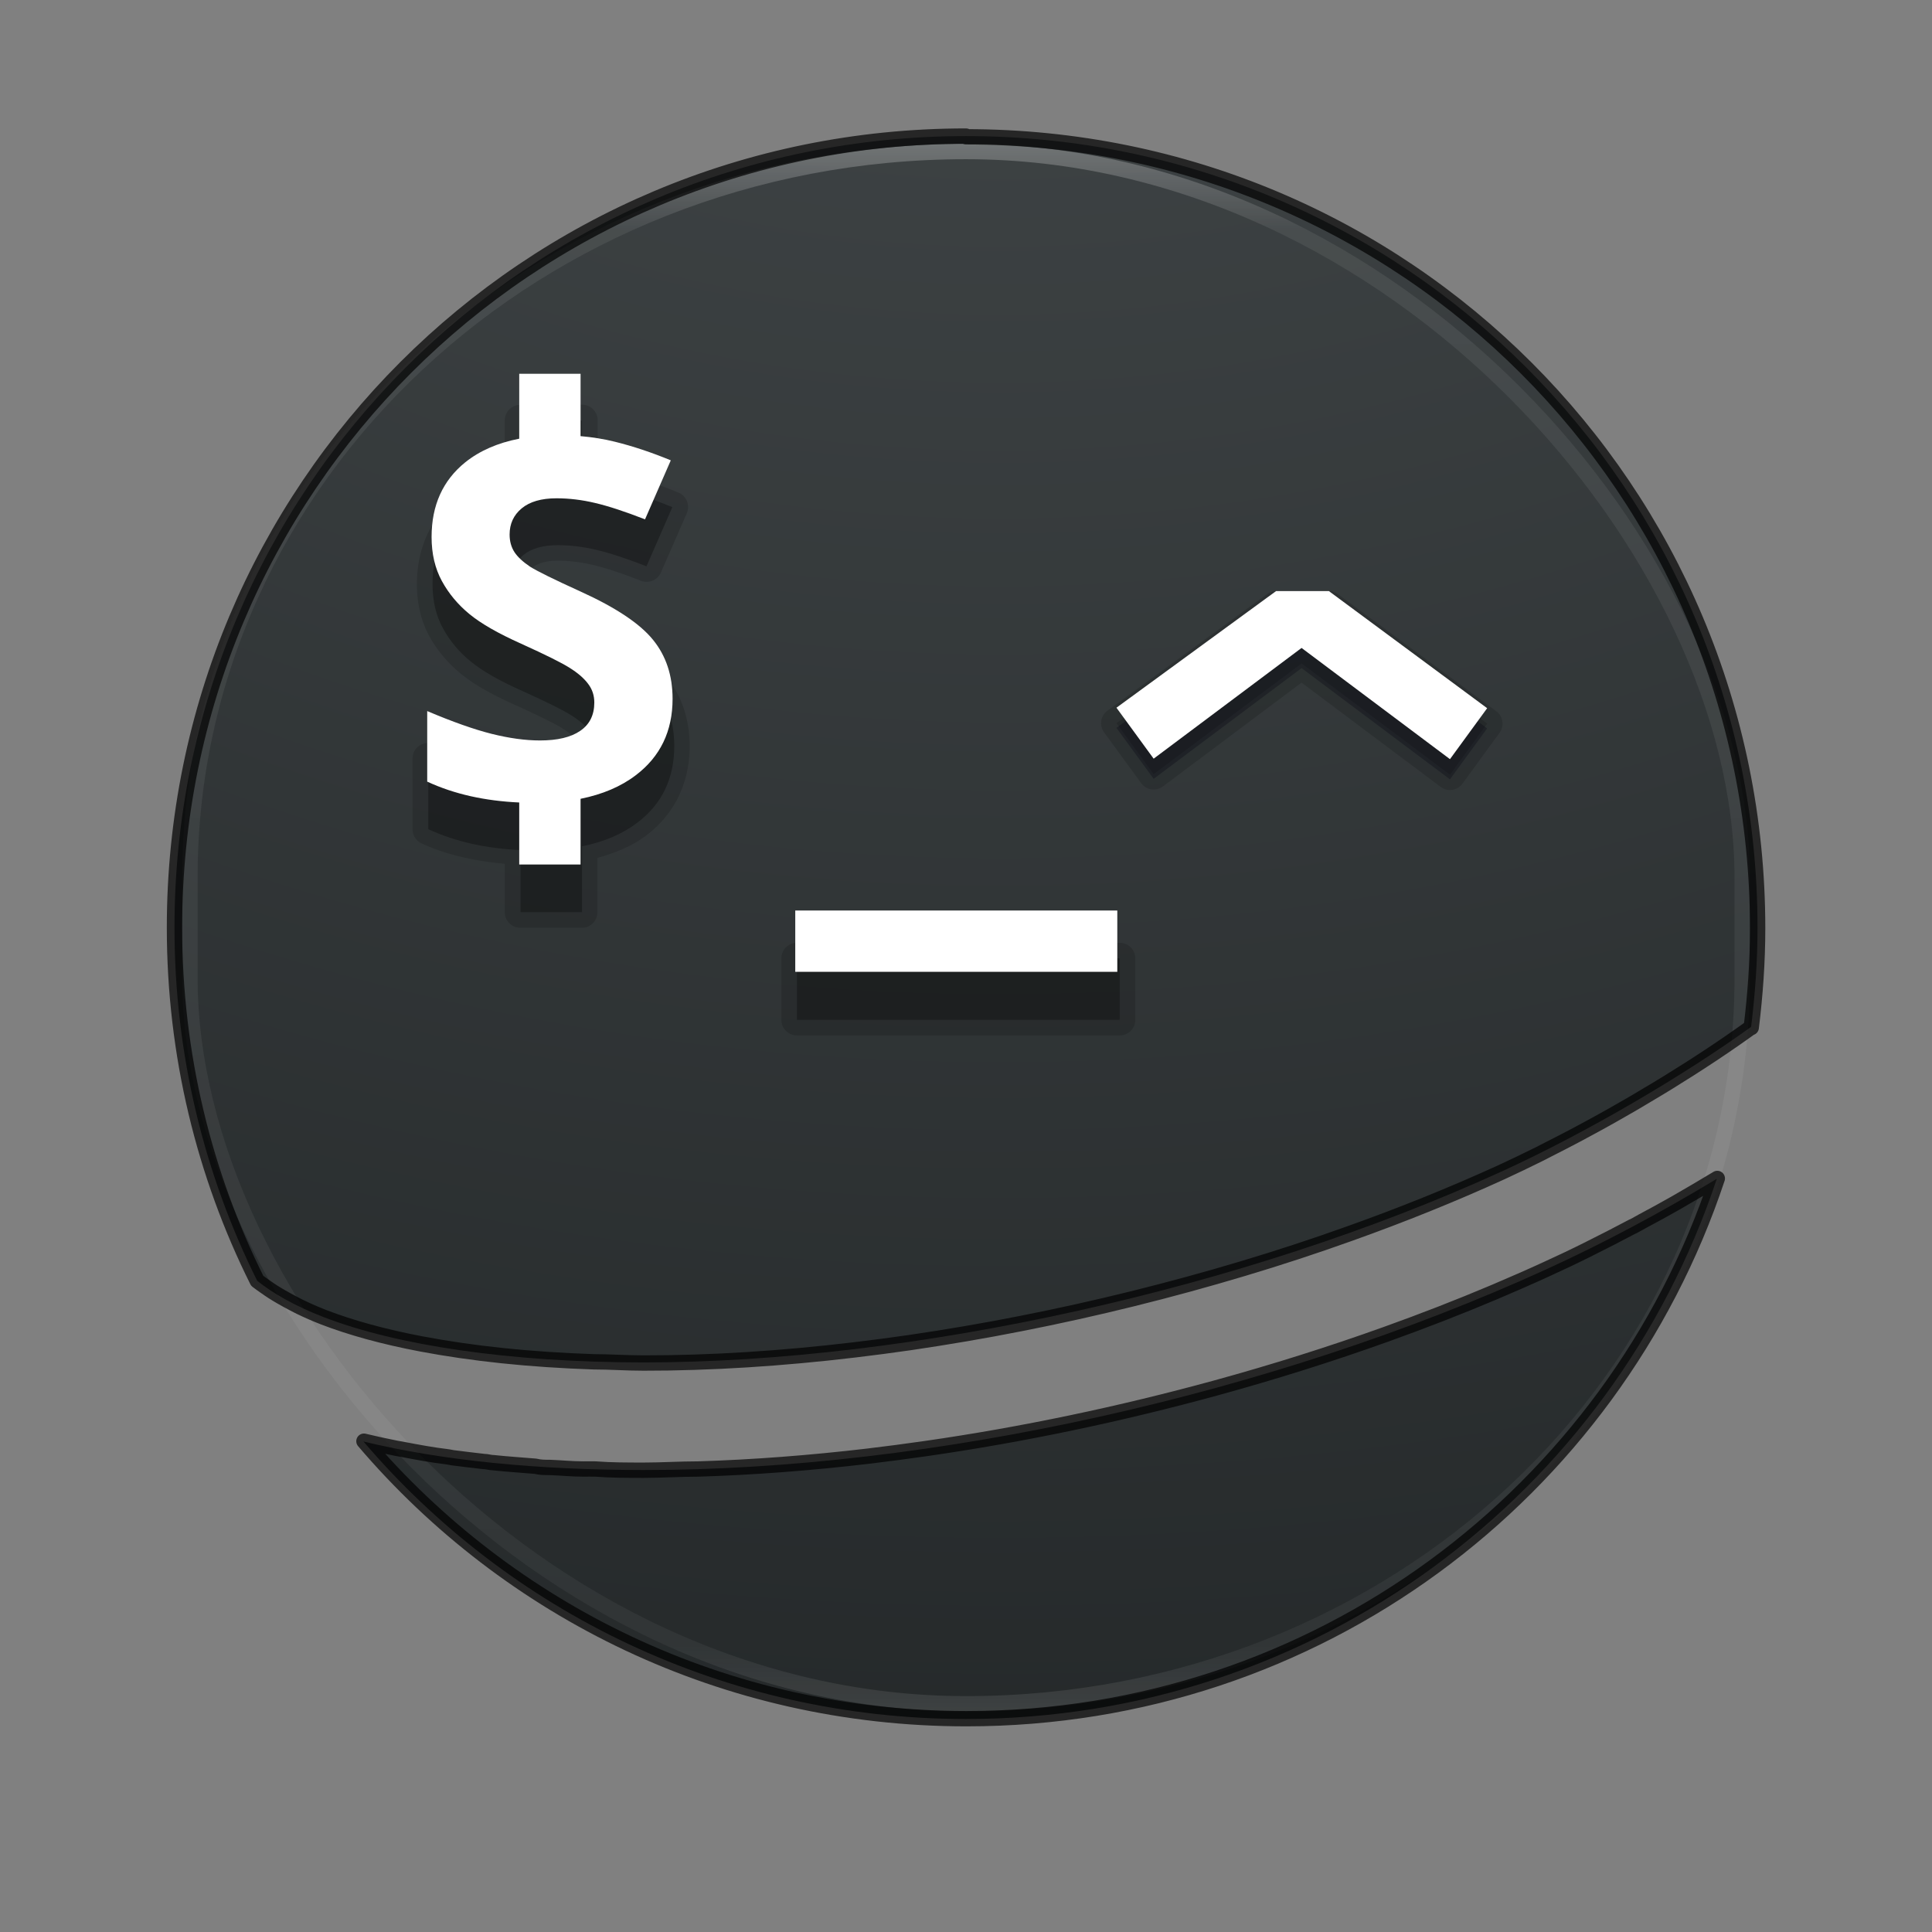 <?xml version="1.0" encoding="UTF-8" standalone="no"?>
<!-- Created with Inkscape (http://www.inkscape.org/) -->

<svg
   xmlns:dc="http://purl.org/dc/elements/1.1/"
   xmlns:cc="http://creativecommons.org/ns#"
   xmlns:rdf="http://www.w3.org/1999/02/22-rdf-syntax-ns#"
   xmlns:svg="http://www.w3.org/2000/svg"
   xmlns="http://www.w3.org/2000/svg"
   xmlns:xlink="http://www.w3.org/1999/xlink"
   xmlns:sodipodi="http://sodipodi.sourceforge.net/DTD/sodipodi-0.dtd"
   xmlns:inkscape="http://www.inkscape.org/namespaces/inkscape"
   width="16"
   height="16"
   viewBox="0 0 16 16"
   id="svg3419"
   version="1.1"
   inkscape:version="0.91 r13725"
   sodipodi:docname="com.github.muriloventuroso.easyssh.svg">
  <rect x="0" y="0" width="16" height="16" fill="#808080" stroke="none"/>
  <defs
     id="defs3421">
    <linearGradient
       gradientTransform="matrix(0.347,0,0,0.347,-0.338,1035.706)"
       gradientUnits="userSpaceOnUse"
       xlink:href="#linearGradient3924"
       id="linearGradient4136"
       y2="43"
       x2="24"
       y1="5"
       x1="24" />
    <linearGradient
       id="linearGradient3924">
      <stop
         offset="0"
         style="stop-color:#ffffff;stop-opacity:1"
         id="stop3926" />
      <stop
         offset="0.063"
         style="stop-color:#ffffff;stop-opacity:0.235"
         id="stop3928" />
      <stop
         offset="0.951"
         style="stop-color:#ffffff;stop-opacity:0.157"
         id="stop3930" />
      <stop
         offset="1"
         style="stop-color:#ffffff;stop-opacity:0.392"
         id="stop3932" />
    </linearGradient>
    <radialGradient
       gradientTransform="matrix(0,3.072,-3.772,0,45.836,1009.461)"
       gradientUnits="userSpaceOnUse"
       xlink:href="#linearGradient2867-449-88-871-390-598-476-591-434-148-57-177-8-3-3-6-4-8-8-8-5-7-8"
       id="radialGradient3936-3"
       fy="9.957"
       fx="7.118"
       r="8.933"
       cy="9.957"
       cx="7.118" />
    <linearGradient
       id="linearGradient2867-449-88-871-390-598-476-591-434-148-57-177-8-3-3-6-4-8-8-8-5-7-8">
      <stop
         offset="0"
         style="stop-color:#404648;stop-opacity:1"
         id="stop3750-1-0-7-6-6-1-3-9-3-9-2" />
      <stop
         offset="1"
         style="stop-color:#0c1011;stop-opacity:1"
         id="stop3754-1-8-5-2-7-6-7-1-9-1-0" />
    </linearGradient>
    <radialGradient
       gradientTransform="matrix(2.004,0,0,1.4,27.988,-17.4)"
       gradientUnits="userSpaceOnUse"
       xlink:href="#linearGradient3688-166-749-5"
       id="radialGradient4093"
       fy="43.5"
       fx="4.993"
       r="2.5"
       cy="43.5"
       cx="4.993" />
    <linearGradient
       id="linearGradient3688-166-749-5">
      <stop
         offset="0"
         style="stop-color:#181818;stop-opacity:1"
         id="stop2883-0" />
      <stop
         offset="1"
         style="stop-color:#181818;stop-opacity:0"
         id="stop2885-5" />
    </linearGradient>
    <radialGradient
       gradientTransform="matrix(2.004,0,0,1.4,-20.012,-104.4)"
       gradientUnits="userSpaceOnUse"
       xlink:href="#linearGradient3688-166-749-5"
       id="radialGradient4095"
       fy="43.5"
       fx="4.993"
       r="2.5"
       cy="43.5"
       cx="4.993" />
    <linearGradient
       gradientUnits="userSpaceOnUse"
       xlink:href="#linearGradient3702-501-757-0"
       id="linearGradient4097"
       y2="39.999"
       x2="25.058"
       y1="47.028"
       x1="25.058" />
    <linearGradient
       id="linearGradient3702-501-757-0">
      <stop
         offset="0"
         style="stop-color:#181818;stop-opacity:0"
         id="stop2895-0" />
      <stop
         offset="0.5"
         style="stop-color:#181818;stop-opacity:1"
         id="stop2897-2" />
      <stop
         offset="1"
         style="stop-color:#181818;stop-opacity:0"
         id="stop2899-6" />
    </linearGradient>
    <radialGradient
       gradientTransform="matrix(0.198,0,0,0.022,8.798,1048.515)"
       gradientUnits="userSpaceOnUse"
       xlink:href="#linearGradient3811"
       id="radialGradient4111"
       fy="93.468"
       fx="-4.029"
       r="35.338"
       cy="93.468"
       cx="-4.029" />
    <linearGradient
       id="linearGradient3811">
      <stop
         offset="0"
         style="stop-color:#000000;stop-opacity:1"
         id="stop3813" />
      <stop
         offset="1"
         style="stop-color:#000000;stop-opacity:0"
         id="stop3815" />
    </linearGradient>
  </defs>
  <sodipodi:namedview
     id="base"
     pagecolor="#ffffff"
     bordercolor="#666666"
     borderopacity="1.0"
     inkscape:pageopacity="0.0"
     inkscape:pageshadow="2"
     inkscape:zoom="16"
     inkscape:cx="7.7969829"
     inkscape:cy="14.785306"
     inkscape:document-units="px"
     inkscape:current-layer="layer1"
     showgrid="false"
     units="px"
     showguides="false"
     inkscape:guide-bbox="true"
     inkscape:window-width="1920"
     inkscape:window-height="1017"
     inkscape:window-x="0"
     inkscape:window-y="30"
     inkscape:window-maximized="1">
    <sodipodi:guide
       position="-5.303,45.583"
       orientation="0,1"
       id="guide4410" />
    <sodipodi:guide
       position="-14.205,56.474"
       orientation="0,1"
       id="guide4415" />
    <sodipodi:guide
       position="-21.362,55.692"
       orientation="-0.59,0.807"
       id="guide4417" />
    <sodipodi:guide
       position="-3.757,46.751"
       orientation="-0.596,-0.803"
       id="guide4419" />
  </sodipodi:namedview>
  <g
     inkscape:label="Camada 1"
     inkscape:groupmode="layer"
     id="layer1"
     transform="translate(0,-1036.362)">
    <path
       style="color:#000000;display:inline;overflow:visible;visibility:visible;opacity:0.9;fill:url(#radialGradient3936-3);fill-opacity:1;fill-rule:nonzero;stroke:none;stroke-width:1;marker:none;enable-background:accumulate"
       d="m 8,1037.489 c -3.631,0 -6.555,2.923 -6.555,6.555 0,1.053 0.247,2.046 0.685,2.925 0.13,0.104 0.313,0.209 0.551,0.301 0.604,0.233 1.531,0.374 2.647,0.375 2.224,0 4.976,-0.608 7.103,-1.579 0.725,-0.331 1.53,-0.809 2.071,-1.2 0.033,-0.269 0.053,-0.543 0.053,-0.822 0,-3.631 -2.923,-6.555 -6.555,-6.555 z m 6.218,8.635 c -0.449,0.272 -0.94,0.535 -1.417,0.752 -2.26,1.032 -5.089,1.662 -7.474,1.66 -0.878,-9e-4 -1.659,-0.077 -2.317,-0.236 1.2,1.407 2.987,2.298 4.99,2.298 2.903,0 5.352,-1.869 6.218,-4.474 z"
       id="rect5505-21-3"
       inkscape:connector-curvature="0" />
    <rect
       width="12.855"
       height="12.855"
       rx="6.427"
       ry="6.011"
       x="1.573"
       y="1037.617"
       id="rect6741-7"
       style="opacity:0.3;fill:none;stroke:url(#linearGradient4136);stroke-width:0.127;stroke-linecap:round;stroke-linejoin:round;stroke-miterlimit:4;stroke-dasharray:none;stroke-dashoffset:0;stroke-opacity:1" />
    <path
       style="color:#000000;display:inline;overflow:visible;visibility:visible;opacity:0.7;fill:none;stroke:#000000;stroke-width:0.127;stroke-linecap:round;stroke-linejoin:round;stroke-miterlimit:4;stroke-dasharray:none;stroke-dashoffset:0;stroke-opacity:1;marker:none;enable-background:accumulate"
       d="m 8,1037.489 c -3.631,0 -6.555,2.923 -6.555,6.555 0,1.053 0.247,2.046 0.685,2.925 0.022,0.017 0.047,0.035 0.072,0.052 0.019,0.013 0.038,0.027 0.059,0.04 0.021,0.014 0.045,0.027 0.068,0.041 0.033,0.019 0.068,0.038 0.104,0.057 0.018,0.01 0.036,0.018 0.055,0.028 0.06,0.029 0.124,0.057 0.193,0.084 0.226,0.087 0.498,0.162 0.809,0.221 0.207,0.039 0.431,0.072 0.67,0.097 0.239,0.025 0.493,0.042 0.759,0.051 0.133,0 0.27,0.01 0.41,0.01 0.556,6e-4 1.145,-0.037 1.749,-0.109 0.151,-0.018 0.303,-0.038 0.456,-0.06 0.305,-0.045 0.613,-0.097 0.921,-0.158 0.616,-0.121 1.234,-0.274 1.835,-0.454 0.301,-0.09 0.597,-0.187 0.887,-0.291 0.435,-0.155 0.856,-0.325 1.255,-0.507 0.104,-0.048 0.21,-0.099 0.317,-0.152 0.023,-0.012 0.047,-0.024 0.07,-0.036 0.08,-0.04 0.16,-0.082 0.24,-0.124 0.038,-0.02 0.076,-0.041 0.115,-0.062 0.061,-0.033 0.121,-0.066 0.181,-0.1 0.049,-0.028 0.099,-0.056 0.147,-0.084 0.042,-0.024 0.083,-0.049 0.125,-0.074 0.059,-0.035 0.118,-0.07 0.175,-0.105 0.257,-0.158 0.495,-0.316 0.697,-0.462 0.001,-10e-4 0.003,0 0.004,0 0.033,-0.269 0.053,-0.543 0.053,-0.822 0,-3.631 -2.923,-6.555 -6.555,-6.555 z m 6.218,8.635 c -0.111,0.067 -0.225,0.134 -0.34,0.2 -0.091,0.052 -0.183,0.102 -0.275,0.151 -0.027,0.015 -0.053,0.03 -0.08,0.044 -7.64e-4,4e-4 -0.002,8e-4 -0.002,0 -0.119,0.063 -0.239,0.125 -0.358,0.184 -3.81e-4,2e-4 -7.63e-4,5e-4 -0.001,7e-4 -0.12,0.06 -0.24,0.117 -0.359,0.171 -0.141,0.065 -0.285,0.127 -0.43,0.189 -0.291,0.123 -0.59,0.239 -0.894,0.348 -0.457,0.164 -0.927,0.312 -1.404,0.443 -0.795,0.218 -1.609,0.389 -2.41,0.504 -0.16,0.023 -0.32,0.044 -0.479,0.063 -0.477,0.056 -0.947,0.092 -1.404,0.106 -0.152,0 -0.303,0.01 -0.452,0.01 -0.135,-2e-4 -0.268,0 -0.398,-0.01 -0.034,-10e-4 -0.068,0 -0.102,0 -0.094,0 -0.187,-0.01 -0.278,-0.013 -0.04,0 -0.079,0 -0.118,-0.01 -0.117,-0.01 -0.232,-0.017 -0.344,-0.029 -7.637e-4,-10e-5 -0.001,-2e-4 -0.002,-3e-4 -0.028,0 -0.055,-0.01 -0.083,-0.01 -0.087,-0.01 -0.172,-0.02 -0.256,-0.031 -0.046,-0.01 -0.09,-0.013 -0.135,-0.02 -0.064,-0.01 -0.127,-0.02 -0.189,-0.032 -0.047,-0.01 -0.095,-0.017 -0.141,-0.026 -0.092,-0.018 -0.182,-0.038 -0.27,-0.059 1.2,1.407 2.987,2.298 4.99,2.298 2.903,0 5.352,-1.869 6.218,-4.474 z"
       id="rect5505-21-3-1"
       inkscape:connector-curvature="0" />
    <path
       inkscape:connector-curvature="0"
       d="m 4.309,1039.715 a 0.129,0.129 0 0 0 -0.129,0.129 l 0,0.444 c -0.149,0.042 -0.287,0.1 -0.399,0.19 a 0.129,0.129 0 0 0 -2.546e-4,3e-4 c -0.215,0.173 -0.328,0.427 -0.328,0.721 0,0.157 0.033,0.302 0.101,0.428 0.065,0.119 0.153,0.224 0.26,0.312 0.11,0.091 0.262,0.176 0.459,0.264 0.202,0.091 0.337,0.16 0.387,0.192 a 0.129,0.129 0 0 0 0.001,7e-4 c 0.057,0.036 0.095,0.071 0.117,0.1 a 0.129,0.129 0 0 0 0.001,0 c 0.018,0.023 0.025,0.043 0.025,0.076 0,0.072 -0.015,0.098 -0.061,0.129 a 0.129,0.129 0 0 0 -9.927e-4,6e-4 c -0.046,0.031 -0.13,0.057 -0.26,0.057 -0.108,0 -0.232,-0.017 -0.37,-0.051 l -2.546e-4,0 c -0.135,-0.034 -0.308,-0.095 -0.515,-0.182 a 0.129,0.129 0 0 0 -0.18,0.119 l 0,0.585 a 0.129,0.129 0 0 0 0.075,0.117 c 0.207,0.096 0.441,0.146 0.689,0.169 l 0,0.401 a 0.129,0.129 0 0 0 0.129,0.129 l 0.509,0 a 0.129,0.129 0 0 0 0.129,-0.129 l 0,-0.45 c 0.152,-0.042 0.292,-0.1 0.407,-0.188 0.232,-0.176 0.357,-0.436 0.357,-0.737 0,-0.218 -0.064,-0.415 -0.191,-0.572 -0.131,-0.162 -0.346,-0.3 -0.647,-0.436 -0.218,-0.099 -0.36,-0.17 -0.403,-0.198 -0.048,-0.032 -0.077,-0.062 -0.091,-0.082 -0.013,-0.02 -0.02,-0.041 -0.02,-0.076 0,-0.057 0.013,-0.084 0.054,-0.118 0.037,-0.03 0.1,-0.054 0.206,-0.054 0.095,0 0.192,0.012 0.291,0.035 a 0.129,0.129 0 0 0 2.545e-4,0 c 0.1,0.024 0.234,0.067 0.397,0.131 a 0.129,0.129 0 0 0 0.166,-0.069 l 0.214,-0.49 a 0.129,0.129 0 0 0 -0.069,-0.171 c -0.166,-0.069 -0.327,-0.122 -0.482,-0.16 l -2.545e-4,0 c -0.061,-0.015 -0.124,-0.022 -0.187,-0.031 l 0,-0.408 a 0.129,0.129 0 0 0 -0.129,-0.129 l -0.509,0 z m 2.291,4.455 a 0.129,0.129 0 0 0 -0.129,0.129 l 0,0.509 a 0.129,0.129 0 0 0 0.129,0.129 l 2.673,0 a 0.129,0.129 0 0 0 0.129,-0.129 l 0,-0.509 a 0.129,0.129 0 0 0 -0.129,-0.129 l -2.673,0 z"
       id="path3485"
       style="color:#000000;clip-rule:nonzero;display:inline;overflow:visible;visibility:visible;opacity:0.15;isolation:auto;mix-blend-mode:normal;color-interpolation:sRGB;color-interpolation-filters:linearRGB;solid-color:#000000;solid-opacity:1;fill:#000000;fill-opacity:1;fill-rule:nonzero;stroke:none;stroke-width:1;stroke-linecap:butt;stroke-linejoin:miter;stroke-miterlimit:4;stroke-dasharray:none;stroke-dashoffset:0;stroke-opacity:1;marker:none;color-rendering:auto;image-rendering:auto;shape-rendering:auto;text-rendering:auto;enable-background:accumulate" />
    <path
       inkscape:connector-curvature="0"
       style="color:#000000;clip-rule:nonzero;display:inline;overflow:visible;visibility:visible;opacity:0.3;isolation:auto;mix-blend-mode:normal;color-interpolation:sRGB;color-interpolation-filters:linearRGB;solid-color:#000000;solid-opacity:1;fill:#000000;fill-opacity:1;fill-rule:nonzero;stroke:none;stroke-width:1;stroke-linecap:butt;stroke-linejoin:miter;stroke-miterlimit:4;stroke-dasharray:none;stroke-dashoffset:0;stroke-opacity:1;marker:none;color-rendering:auto;image-rendering:auto;shape-rendering:auto;text-rendering:auto;enable-background:accumulate"
       d="m 4.309,1039.844 0,0.539 c -0.178,0.035 -0.327,0.1 -0.447,0.196 -0.187,0.15 -0.28,0.357 -0.28,0.62 0,0.14 0.029,0.262 0.086,0.366 0.057,0.104 0.133,0.196 0.229,0.274 0.095,0.079 0.239,0.161 0.43,0.246 0.204,0.092 0.338,0.159 0.404,0.201 0.067,0.042 0.118,0.086 0.152,0.132 0.034,0.045 0.051,0.096 0.051,0.155 0,0.104 -0.039,0.183 -0.118,0.236 -0.077,0.053 -0.188,0.079 -0.333,0.079 -0.121,0 -0.255,-0.018 -0.402,-0.055 -0.145,-0.037 -0.323,-0.1 -0.534,-0.189 l 0,0.585 c 0.224,0.104 0.48,0.16 0.764,0.173 l 0,0.514 0.509,0 0,-0.545 c 0.182,-0.037 0.335,-0.102 0.458,-0.196 0.204,-0.154 0.306,-0.366 0.306,-0.634 0,-0.194 -0.054,-0.357 -0.162,-0.49 -0.108,-0.134 -0.309,-0.268 -0.601,-0.4 -0.221,-0.1 -0.361,-0.169 -0.421,-0.207 -0.058,-0.039 -0.101,-0.079 -0.128,-0.12 -0.027,-0.042 -0.041,-0.091 -0.041,-0.146 0,-0.089 0.033,-0.162 0.1,-0.217 0.067,-0.056 0.163,-0.084 0.288,-0.084 0.105,0 0.212,0.013 0.321,0.039 0.11,0.026 0.248,0.071 0.414,0.136 l 0.214,-0.49 c -0.161,-0.066 -0.316,-0.118 -0.464,-0.154 -0.092,-0.023 -0.187,-0.038 -0.285,-0.046 l 0,-0.517 z m 2.291,4.455 0,0.509 2.673,0 0,-0.509 z"
       id="rect4237-3" />
    <g
       id="g4388"
       transform="matrix(0.127,0,0,0.127,-0.145,918.571)">
      <path
         id="rect4237"
         d="m 35,951.861 0,4.234 c -1.399,0.273 -2.573,0.783 -3.516,1.537 -1.466,1.182 -2.199,2.806 -2.199,4.871 0,1.096 0.224,2.055 0.672,2.875 0.448,0.82 1.047,1.537 1.797,2.154 0.75,0.617 1.875,1.263 3.375,1.934 1.601,0.724 2.657,1.25 3.172,1.58 0.526,0.33 0.925,0.675 1.193,1.037 0.269,0.351 0.402,0.757 0.402,1.215 0,0.82 -0.308,1.436 -0.924,1.852 -0.604,0.415 -1.477,0.623 -2.619,0.623 -0.951,0 -2.003,-0.144 -3.156,-0.432 -1.142,-0.287 -2.541,-0.782 -4.197,-1.484 l 0,4.6 c 1.764,0.82 3.773,1.259 6,1.361 l 0,4.043 4,0 0,-4.283 c 1.43,-0.289 2.633,-0.799 3.6,-1.537 1.601,-1.214 2.4,-2.875 2.4,-4.982 0,-1.522 -0.425,-2.804 -1.275,-3.848 -0.851,-1.054 -2.424,-2.103 -4.719,-3.146 -1.735,-0.788 -2.837,-1.331 -3.307,-1.629 -0.459,-0.309 -0.795,-0.622 -1.008,-0.941 -0.213,-0.33 -0.318,-0.714 -0.318,-1.15 0,-0.703 0.263,-1.271 0.789,-1.707 0.526,-0.436 1.281,-0.656 2.266,-0.656 0.828,0 1.669,0.102 2.52,0.305 0.862,0.202 1.946,0.557 3.256,1.068 l 1.68,-3.848 c -1.265,-0.522 -2.48,-0.925 -3.645,-1.213 -0.721,-0.18 -1.469,-0.298 -2.238,-0.365 l 0,-4.066 z m 18,35 0,4 21,0 0,-4 z"
         style="color:#000000;clip-rule:nonzero;display:inline;overflow:visible;visibility:visible;opacity:1;isolation:auto;mix-blend-mode:normal;color-interpolation:sRGB;color-interpolation-filters:linearRGB;solid-color:#000000;solid-opacity:1;fill:#ffffff;fill-opacity:1;fill-rule:nonzero;stroke:none;stroke-width:5;stroke-linecap:butt;stroke-linejoin:miter;stroke-miterlimit:4;stroke-dasharray:none;stroke-dashoffset:0;stroke-opacity:1;marker:none;color-rendering:auto;image-rendering:auto;shape-rendering:auto;text-rendering:auto;enable-background:accumulate"
         inkscape:connector-curvature="0" />
    </g>
    <path
       style="opacity:0.15;fill:#000000;fill-opacity:1;fill-rule:evenodd;stroke:#000000;stroke-width:0.255;stroke-linecap:butt;stroke-linejoin:round;stroke-miterlimit:4;stroke-dasharray:none;stroke-opacity:1"
       d="m 10.568,1041.385 -1.322,0.966 0.308,0.422 1.225,-0.917 1.229,0.921 0.308,-0.422 -1.311,-0.97 z"
       id="path4393-56"
       inkscape:connector-curvature="0"
       sodipodi:nodetypes="cccccccc" />
    <path
       style="opacity:0.3;fill:#00000f;fill-opacity:0.941;fill-rule:evenodd;stroke:none;stroke-width:1px;stroke-linecap:butt;stroke-linejoin:miter;stroke-opacity:1"
       d="m 10.568,1041.424 -1.322,0.966 0.308,0.422 1.225,-0.917 1.229,0.921 0.308,-0.422 -1.311,-0.97 z"
       id="path4393-5"
       inkscape:connector-curvature="0"
       sodipodi:nodetypes="cccccccc" />
    <path
       style="fill:#ffffff;fill-rule:evenodd;stroke:none;stroke-width:1px;stroke-linecap:butt;stroke-linejoin:miter;stroke-opacity:1"
       d="m 10.568,1041.257 -1.322,0.966 0.308,0.422 1.225,-0.917 1.229,0.921 0.308,-0.422 -1.311,-0.97 z"
       id="path4393"
       inkscape:connector-curvature="0"
       sodipodi:nodetypes="cccccccc" />
  </g>
</svg>
